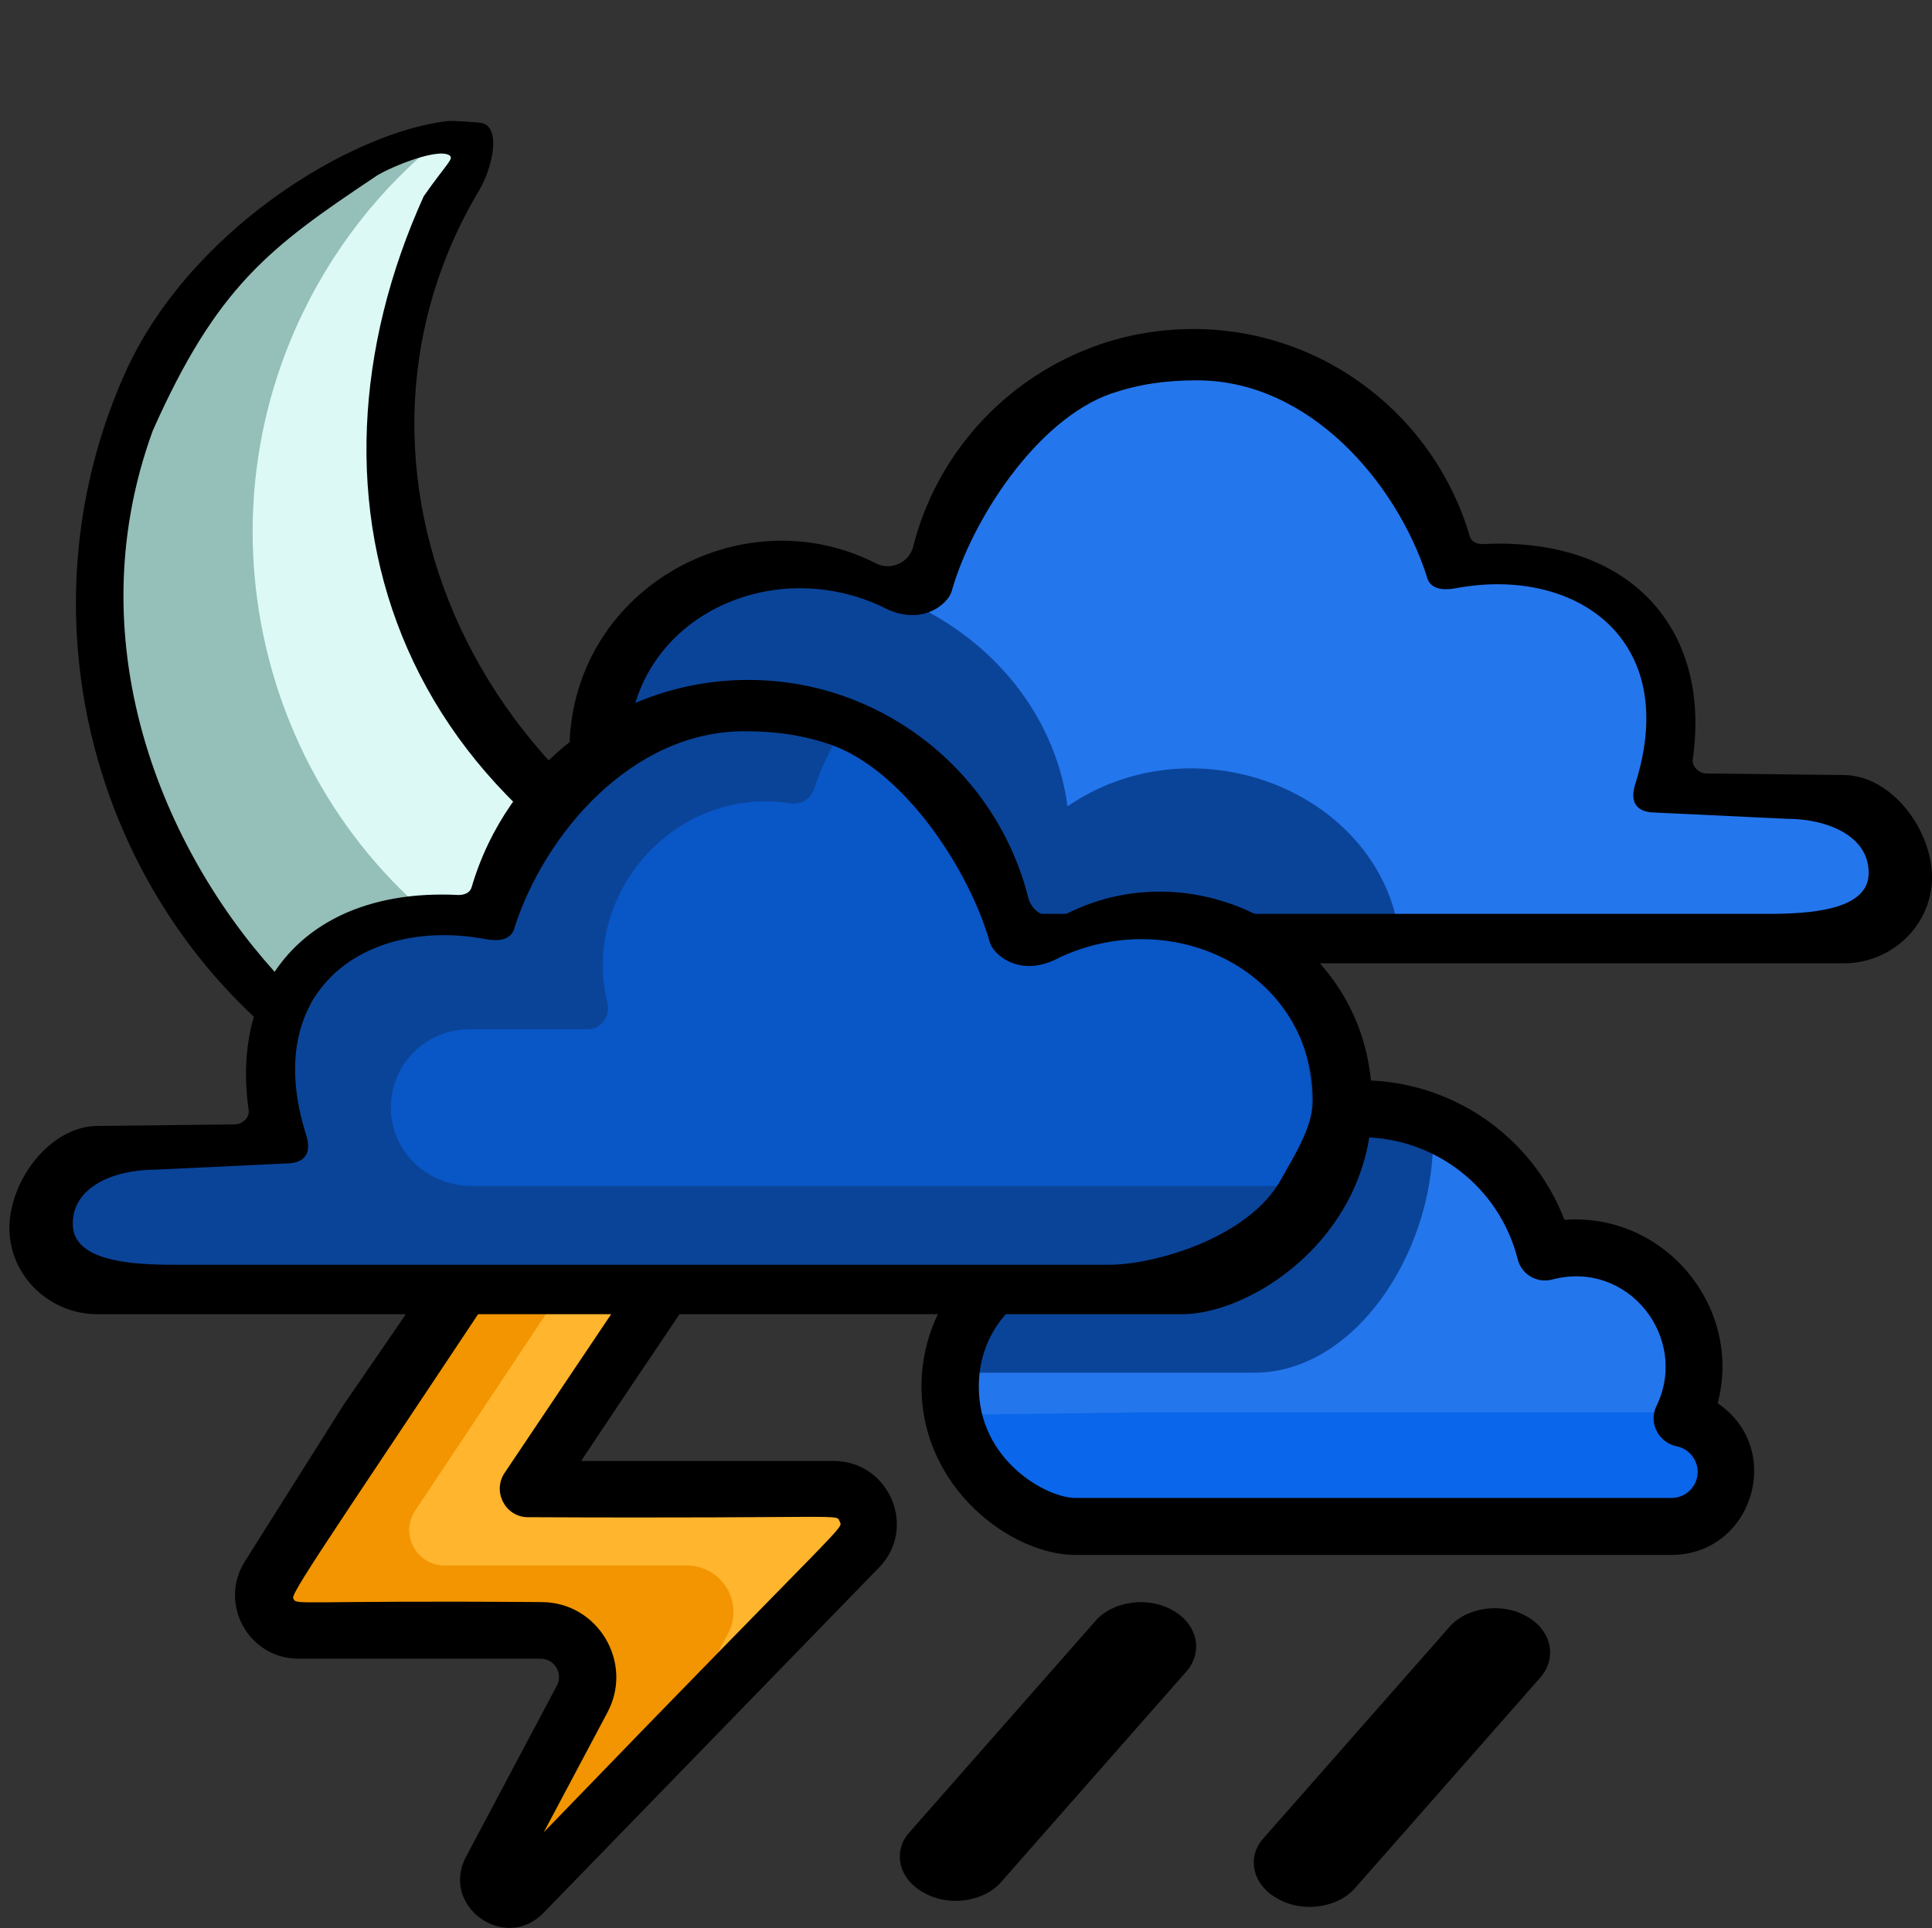 <?xml version="1.0" encoding="utf-8"?>
<svg version="1.1" id="Layer_1" xmlns="http://www.w3.org/2000/svg" xmlns:xlink="http://www.w3.org/1999/xlink" x="0px" y="0px" viewBox="0 0 512 511" style="enable-background:new 0 0 512 511;" xml:space="preserve">
	<rect x="0" y="0" width="512" height="511" fill="#333333" stroke="none"/>
	<g>
		<path fill="#F29500" d="M227.6,410.5l-50.2,51.6l-38.6,39.8c-4.3,4.4-11.4-0.8-8.5-6.2l24.1-45.4c4.4-8.2-1.6-18.1-10.9-18.1H79.3
		c-7.4,0-11.9-8.3-7.8-14.5L151,298.2c4.1-6.2,11.1-10,18.6-10c4.8,0,9.1,1.4,12.5,3.8c6.1,4.1,9.8,11.2,9.8,18.6
		c0,4.2-1.2,8.4-3.8,12.3l-48.2,71.8h80.9C229.1,394.7,233.3,404.6,227.6,410.5z" />
		<path fill="#FFB52D" d="M227.6,410.5l-50.2,51.6l15.5-29.1c4.4-8.2-1.6-18.1-10.9-18.1h-64.2c-7.4,0-11.9-8.3-7.8-14.5L182.1,292
		c6.1,4.1,9.8,11.2,9.8,18.6c0,4.2-1.2,8.4-3.8,12.3l-48.2,71.8h80.9C229.1,394.7,233.3,404.6,227.6,410.5z" />
		<path d="M220.9,387.2H154l10.2-15.3l28.8-42.8c0.2-0.6,12.4-14.8,2.9-32.7c-10.6-19.9-38.7-21.2-51.2-2.4L102,356.4l-11,16
		l-25.9,41.1c-7.4,11.2,0.6,26.1,14,26.1h64.2c3.6,0,6,3.9,4.3,7.1l-24.1,45.4c-6.9,13.1,10.3,25.4,20.5,14.9l88.8-91.4
		C243.3,405.1,235.7,387.2,220.9,387.2z M144.1,485.6l16.9-31.8c7-13.2-2.6-29.2-17.5-29.2c-66.3-0.5-64.8,1-65.8-1
		c-0.8-1.5,14.8-23.5,79.6-121.4c2.7-4.1,7.4-6.6,12.3-6.6c11.8,0,18.9,13.2,12.3,23c-4.5,6.7-39.8,59.3-48.2,71.8
		c-3.3,5,0.3,11.7,6.2,11.7c84.9,0.4,81.7-1,82.6,1.1C223.4,405.4,226.3,400.5,144.1,485.6z" />
	</g>
	<g>
		<path fill="#95BFB9" d="M249.4,260.7c-0.4,1.5-1.2,2.9-2.5,4.1c-38.9,35.2-96.3,45.1-146,20.7C36.3,253.8,8.2,175.2,37.5,108.8
		C52.9,74,80.8,49.3,113.3,37.3c1.3-0.4,2.5-0.6,3.7-0.4c5.5,0.5,9.4,6.9,6.3,12.5c-49.9,90.9,16.5,202.5,118,200.8
		C247.2,250,250.7,255.7,249.4,260.7z" />
		<path fill="#DCF9F6" d="M249.4,260.7c-33.8,15.7-73.8,16.5-109.7-1.1C77,228.7,49.6,151.8,78.4,86.9c9.1-20.4,22.5-37.3,38.6-50.1
		c5.5,0.5,9.4,6.9,6.3,12.5c-50,90.9,16.4,202.5,117.9,200.8C247.2,250,250.7,255.7,249.4,260.7z" />
		<path d="M229.2,248.9C130,227.4,81.5,126.7,127,50.4c3.6-6.1,6.1-17.3,0.1-17.9c-1.3-0.1-7.2-0.6-8.7-0.4
		c-25.7,3.1-68.6,29.1-85.5,67.3c-32.3,73-1.3,159.6,69.6,194.4c54.7,26.9,107.1,12.3,152.2-23.5c6.1-4.9,12.7-14.2,8.5-21.1
		C260.1,244.4,246.6,252.6,229.2,248.9z M249.4,259c0,2.5-9.4,11.5-22.4,17.3c-61.7,30-110.6,21.1-151.5-15.8
		c-30.9-32.5-56.1-88.6-35-146.4c17-38.2,31-48.6,58.7-67.1c2.4-1.9,16.2-7.9,19.8-5.9c1.5,0.9-0.4,1.9-6.7,10.9
		c-36.4,80.3-9.4,171.3,103.1,205.2C243.4,264.2,250.8,253.5,249.4,259z" />
	</g>
	<path fill="#0A66EA" d="M457.7,390.2c-0.2,7.9-7,14.1-14.9,14.1H285.2c-11.8,0-33.1-13.3-33.1-36.9c0-15,8.4-26.6,19.7-32.6
	c10.6-5.5,23.8-6.1,35.2,0.4c1.9,1.1,4.3,0.1,4.8-2.1c5-22.6,25.1-39.5,49.2-39.5c22.5,0,41.5,14.7,48,35.1c0.5,1.5,2,2.5,3.6,2.2
	c24.4-4.3,44,20.7,34.2,43.4c-0.2,0.4-0.4,0.9-0.6,1.3C452.8,377,457.8,383,457.7,390.2z" />
	<path fill="#2476ED" d="M446.7,374.3H309.1c-13,0-23.4,0.3-50.8,0.6c-1.2-43.9,33.8-48.5,48.6-39.7c1.9,1.1,4.3,0.1,4.8-2.1
	c5-22.6,25.1-39.5,49.2-39.5c22.5,0,41.5,14.7,48,35.1c0.5,1.5,2,2.5,3.6,2.2C436.9,326.6,456.5,351.6,446.7,374.3z" />
	<path fill="#0A4499" d="M312.1,341.9c-36.6-17.9-52.7,3.1-52.7,21.9h72.4c26.4,0.5,47.8-30.6,48-61.7
	C349.7,282.7,318.9,308.8,312.1,341.9z" />
	<path d="M284.9,412.1h158c21.6,0,30.2-28.1,12.3-40.2c6.7-25.4-14-50.6-40.6-48.6c-8.5-22.1-29.8-37-54-37
	c-25.5,0-47.6,16.7-55.1,40.2c-28.4-11.7-61.3,8.9-61.3,41.1C244.3,394.8,268.4,412.1,284.9,412.1z M306.2,344.1
	c4.6,3.4,11.3,0.6,12-5.1c2.6-21.4,20.9-37.6,42.5-37.6c19.6,0,36.7,13.3,41.5,32.3c1,4.1,5.2,6.5,9.2,5.4
	c20.2-5.3,36.3,15.6,27.6,33.5c-2.2,4.4,0.5,9.7,5.3,10.7c3.2,0.6,5.6,3.5,5.6,6.8c0,3.8-3.1,6.9-6.9,6.9H285
	c-7.7,0-25.6-10-25.6-29.4C259.3,343,287.4,330.1,306.2,344.1z" />
	<path fill="#2476ED" d="M239.3,155.9c3.6,1.8,8-0.1,9-4c5.5-22,21.5-39.8,42.4-47.8c7.8-3,16.2-4.6,25-4.6c31.6,0,58.2,21.1,66.7,49.9
	c0.4,1.4,1.7,2.2,3.1,1.9c33-6.9,60.1,25.2,49.9,55.9c-0.6,1.8,0.8,3.6,2.6,3.6h35.1c11.7,0,23.5,11.1,23.1,22.9
	c-0.4,11.2-12.4,18.5-23.6,18.5H211.2c-12.1,0-31.5-10.1-40.6-28.7c-3.2-6.4-5.1-13.8-5.1-22.2C165.5,162.1,207,139.3,239.3,155.9z" />
	<path fill="#0A4499" d="M370.3,244.6H211.1c-17.8,0-49.8-18.4-49.8-51c0-13.8,5.6-25.6,14.4-34.3c9.8-4.2,20.7-6.6,32.1-6.6
	c9.6,0,18.7,1.6,27.2,4.6c25.6,9.1,44.5,30.6,47.9,56.4C315.9,191.1,362.8,208.8,370.3,244.6z" />
	<path d="M166.6,198.7c0-33.5,36.3-52.2,67-38c10.5,5.8,17.7-0.7,18.6-4c5.3-18.8,22.5-45.5,42.3-52.4c7.4-2.5,14.4-3.5,22.7-3.5
	c29.9,0,52.9,27.2,60.9,51.9c1,4.5,6.4,3.4,7.7,3.2c31.3-5.9,60,13.1,47.5,52.1c-1,3.3-0.7,6.8,4.3,7.3l35.8,1.7
	c11.1,0,22.2,4.7,21.8,14.8c-0.4,9.6-16.1,10.4-26.8,10.4H220.5c-11.5,0-36.9-6.9-45.6-22.8C171.9,213.9,166.6,205.9,166.6,198.7z
	 M150.9,199.3c0,9.2,2.1,17.3,5.6,24.4c10.1,20.5,31.3,31.6,44.7,31.6h287.5c12.3,0,22.8-9.6,23.3-22c0.4-13-10.6-27.9-23.5-27.9
	l-36.2-0.4c-2,0-4-1.8-3.7-3.8c5-34.8-16.9-59-55.6-57c-1.6,0-3.1-0.6-3.5-2.1c-9.3-31.7-38.6-54.9-73.3-54.9
	c-9.7,0-19,1.8-27.5,5.1c-23,8.9-40.6,28.4-46.7,52.6c-1.1,4.3-6,6.4-9.9,4.4C196.5,131.1,150.8,156.2,150.9,199.3z" />
	<path fill="#0A4499" d="M349,294.3c0,8.4-1.9,15.8-5.1,22.2c-9.1,18.6-28.5,28.7-40.6,28.7H41.9c-11.2,0-23.2-7.3-23.6-18.5
	c-0.4-11.8,11.4-22.9,23.1-22.9h35.1c1.8,0,3.2-1.8,2.6-3.6C68.9,269.5,96,237.4,129,244.3c1.4,0.3,2.7-0.5,3.1-1.9
	c8.5-28.8,35.1-49.9,66.7-49.9c8.8,0,17.2,1.6,25,4.6c20.9,8,36.9,25.8,42.4,47.8c1,3.9,5.4,5.8,9,4
	C307.5,232.3,349,255.1,349,294.3z" />
	<path fill="#0956C6" d="M347.6,292.1c0,8.4-1.9,15.8-5.1,22.2H124.8c-11.2,0-20.8-8.7-21.2-20c-0.4-11.8,9-21.5,20.7-21.5h31.3
	c3.6,0,6.2-3.4,5.4-6.8c-7.2-28.9,17.7-57.8,48.5-53.1c2.7,0.4,5.3-1.1,6.2-3.7c1.7-5.1,3.9-9.9,6.6-14.3
	c20.9,8,36.9,25.8,42.4,47.8c1,3.9,5.4,5.8,9,4C306.1,230.1,347.6,253,347.6,292.1z" />
	<path d="M339.6,312.4c-8.7,15.9-34.1,22.8-45.6,22.8H46.1c-10.7,0-26.4-0.8-26.8-10.4C18.9,314.7,30,310,41.1,310l35.8-1.7
	c5-0.5,5.3-4,4.3-7.3c-12.5-39,16.2-58,47.5-52.1c1.3,0.2,6.7,1.3,7.7-3.2c8-24.7,31-51.9,60.9-51.9c8.3,0,15.3,1,22.7,3.5
	c19.8,6.9,37,33.6,42.3,52.4c0.9,3.3,8.1,9.8,18.6,4c30.7-14.2,67,4.5,67,38C347.9,298.9,342.6,306.9,339.6,312.4z M282.4,242.3
	c-3.9,2-8.8-0.1-9.9-4.4c-6.1-24.2-23.7-43.7-46.7-52.6c-8.5-3.3-17.8-5.1-27.5-5.1c-34.7,0-64,23.2-73.3,54.9
	c-0.4,1.5-1.9,2.1-3.5,2.1c-38.7-2-60.6,22.2-55.6,57c0.3,2-1.7,3.8-3.7,3.8L26,298.4c-12.9,0-23.9,14.9-23.5,27.9
	c0.5,12.4,11,22,23.3,22h287.5c13.4,0,34.6-11.1,44.7-31.6c3.5-7.1,5.6-15.2,5.6-24.4C363.7,249.2,318,224.1,282.4,242.3z" />
	<path d="M408.2,444.6l-49.1,55.8c-4.6,5.3-14,6.6-20.5,2.8l0,0c-6.7-3.6-8.4-11.1-3.6-16.2l49.1-55.8c4.6-5.3,14-6.6,20.5-2.8l0,0
	C411.1,432,412.8,439.3,408.2,444.6z" />
	<path d="M314.4,443l-49.1,55.8c-4.6,5.3-14,6.6-20.5,2.8l0,0c-6.7-3.6-8.4-11.1-3.6-16.2l49.1-55.8c4.6-5.3,14-6.6,20.5-2.8l0,0
	C317.3,430.4,319,437.7,314.4,443z" />
</svg>
